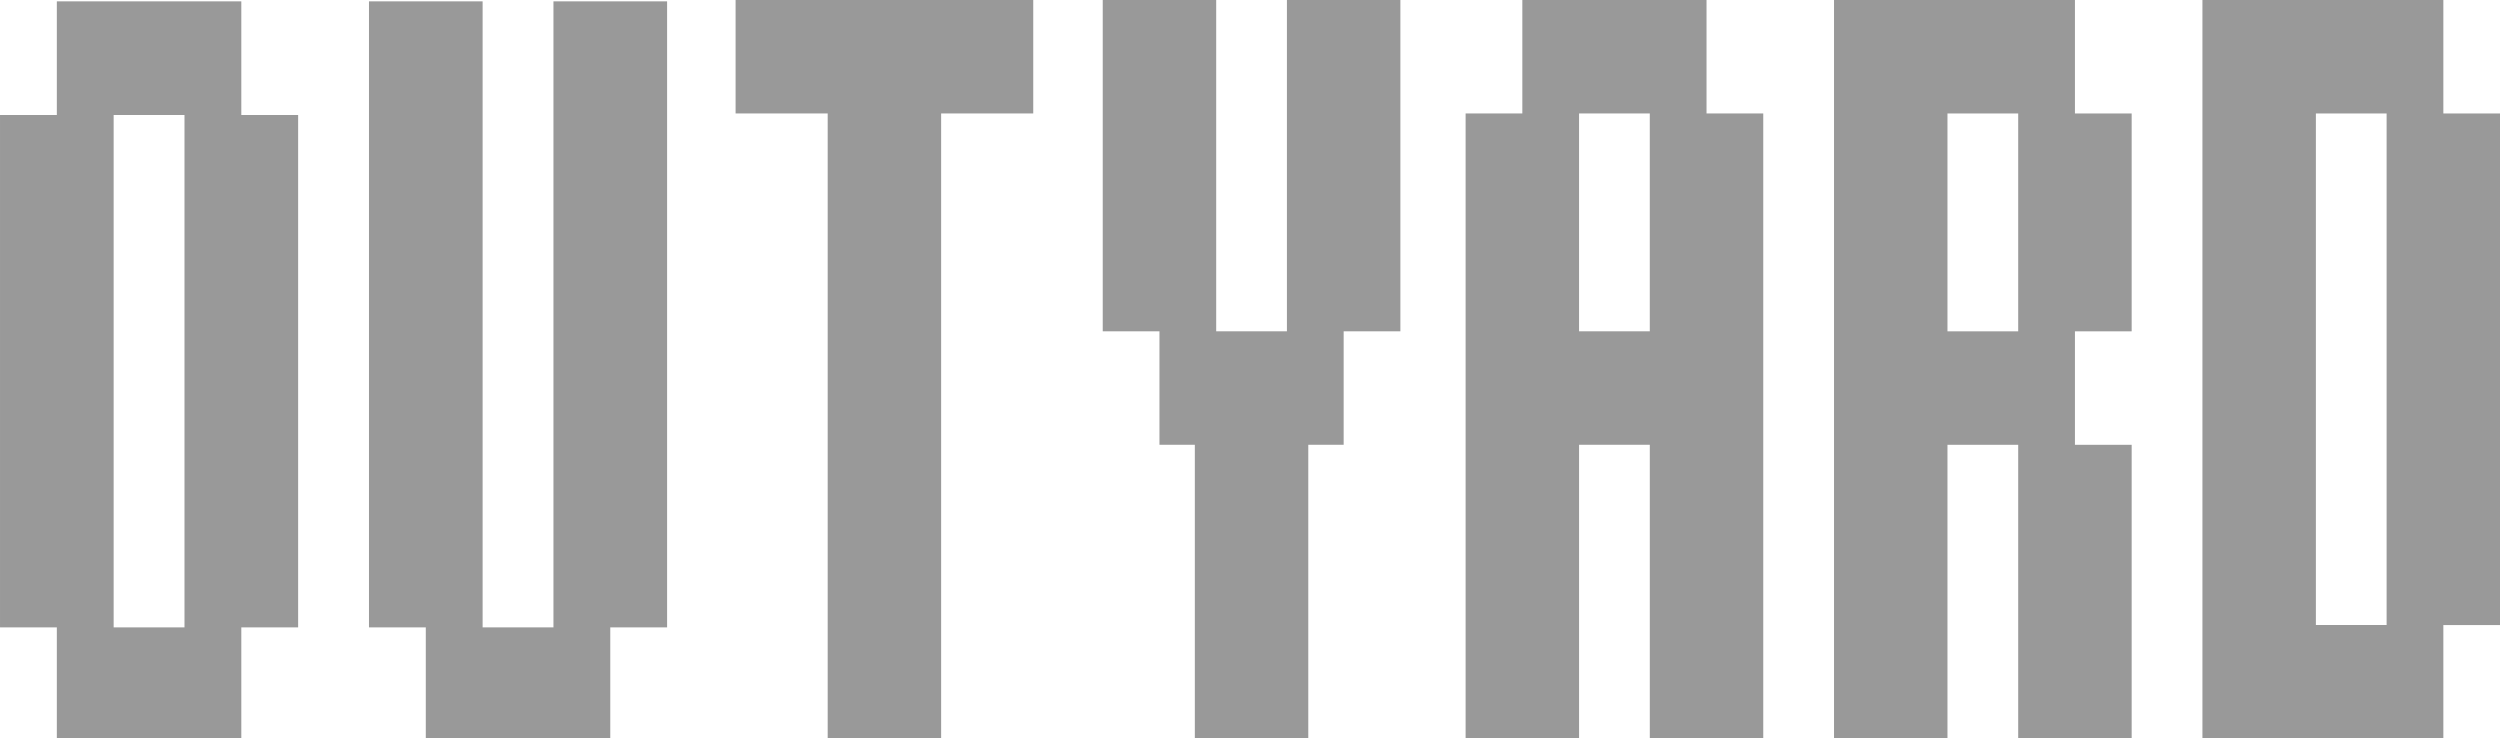 <svg width="902.79" height="266.68" version="1.1" viewBox="0 0 238.86 70.559" xmlns="http://www.w3.org/2000/svg">
  <g transform="translate(-207.05 -276.23)" fill="#999">
    <rect x="286.13" y="276.23" width="10.84" height="70.559" stop-color="#000000" style="font-variation-settings:normal"/>
    <rect transform="rotate(90)" x="276.23" y="-305.77" width="10.84" height="28.439" stop-color="#000000" style="font-variation-settings:normal"/>
    <path transform="matrix(.265 0 0 .265 207.05 191.56)" d="m20.486 320v40.971h-20.486v184.74h20.486v40.971h66.514v-40.971h20.486v-184.74h-20.486v-40.971h-46.029zm20.484 40.971h25.543v184.74h-25.543z" stop-color="#000000" style="font-variation-settings:normal"/>
    <path transform="matrix(.265 0 0 .265 207.05 191.56)" d="m133.03 320v225.71h20.484v40.971h66.516v-40.971h20.486v-225.71h-40.973v225.71h-25.543v-225.71z" stop-color="#000000" style="font-variation-settings:normal"/>
    <path d="m312.41 276.23v31.655h5.42v10.841h3.379v28.063h10.84v-28.063h3.379v-10.841h5.42v-31.655h-10.84v31.655h-6.758v-31.655z" stop-color="#000000" style="font-variation-settings:normal"/>
    <path d="m352.5 276.23v10.84h-5.42v59.719h10.841v-28.063h6.758v28.063h10.84v-59.719h-5.42v-10.84h-12.179zm5.42 10.84h6.758v20.815h-6.758z" stop-color="#000000" style="font-variation-settings:normal"/>
    <path d="m382.28 276.23v70.559h10.84v-28.063h6.758v28.063h10.841v-28.063h-5.42v-10.84h5.42v-20.815h-5.42v-10.84h-12.179zm10.84 10.84h6.758v20.815h-6.758z" stop-color="#000000" style="font-variation-settings:normal"/>
    <path d="m417.48 276.23v70.559h23.019v-10.84h5.42v-48.879h-5.42v-10.84h-12.179zm10.84 10.84h6.758v48.879h-6.758z" stop-color="#000000" style="font-variation-settings:normal"/>
  </g>
</svg>
